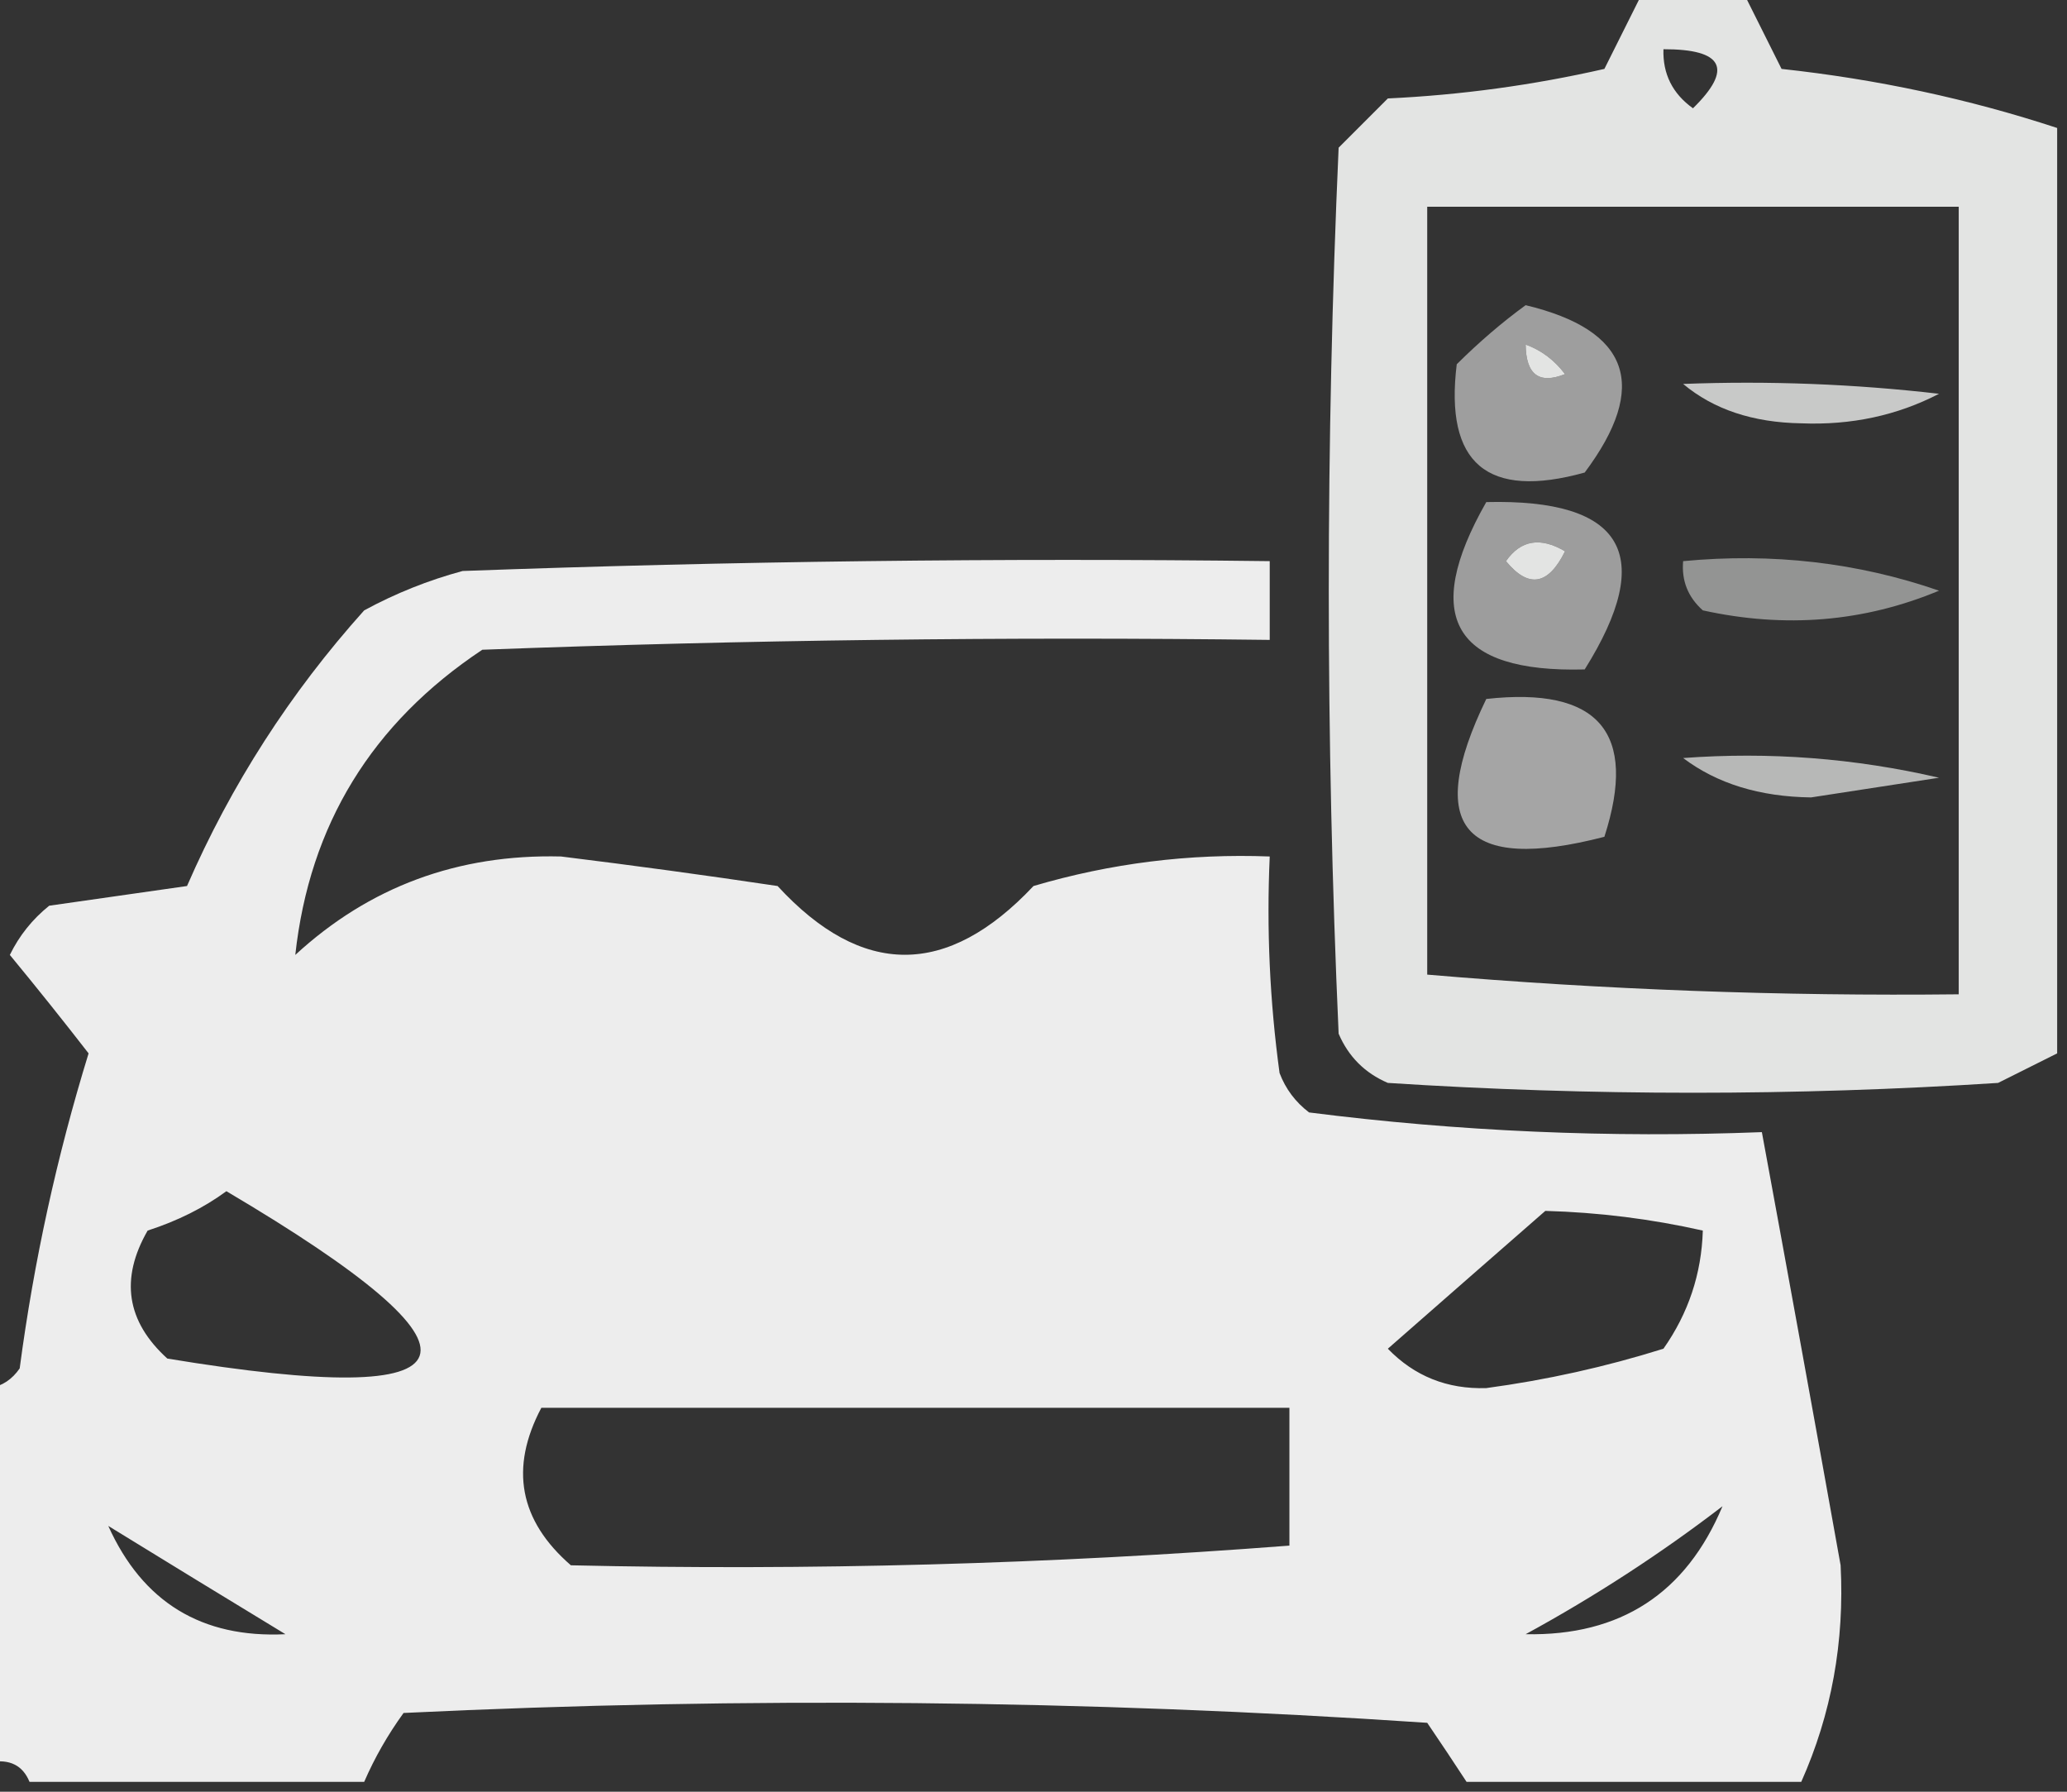 <?xml version="1.0" encoding="UTF-8"?>
<!DOCTYPE svg PUBLIC "-//W3C//DTD SVG 1.1//EN" "http://www.w3.org/Graphics/SVG/1.1/DTD/svg11.dtd">
<svg xmlns="http://www.w3.org/2000/svg" version="1.1" width="105px" height="91px" style="shape-rendering:geometricPrecision; text-rendering:geometricPrecision; image-rendering:optimizeQuality; fill-rule:evenodd; clip-rule:evenodd" xmlns:xlink="http://www.w3.org/1999/xlink">
<rect width="100%" height="100%" fill="#333333" stroke="none"/>
<g><path style="opacity:0.864" fill="#fefffe" d="M 83.5,-0.5 C 85.167,-0.5 86.833,-0.5 88.5,-0.5C 89.153,0.807 89.82,2.14 90.5,3.5C 95.34,4.023 100.007,5.023 104.5,6.5C 104.5,22.167 104.5,37.833 104.5,53.5C 103.527,53.987 102.527,54.487 101.5,55C 91.167,55.667 80.833,55.667 70.5,55C 69.333,54.5 68.5,53.667 68,52.5C 67.333,37.5 67.333,22.5 68,7.5C 68.833,6.667 69.667,5.833 70.5,5C 74.211,4.825 77.878,4.325 81.5,3.5C 82.18,2.14 82.847,0.807 83.5,-0.5 Z M 84.5,2.5 C 87.548,2.494 88.048,3.494 86,5.5C 84.961,4.756 84.461,3.756 84.5,2.5 Z M 72.5,10.5 C 81.5,10.5 90.5,10.5 99.5,10.5C 99.5,23.833 99.5,37.167 99.5,50.5C 90.479,50.599 81.479,50.266 72.5,49.5C 72.5,36.5 72.5,23.5 72.5,10.5 Z M 77.5,17.5 C 78.289,17.783 78.956,18.283 79.5,19C 78.184,19.528 77.517,19.028 77.5,17.5 Z M 76.5,28.5 C 77.251,27.427 78.251,27.26 79.5,28C 78.648,29.728 77.648,29.895 76.5,28.5 Z"/></g>
<g><path style="opacity:0.526" fill="#fefffe" d="M 77.5,15.5 C 82.79,16.767 83.79,19.6 80.5,24C 75.545,25.376 73.379,23.543 74,18.5C 75.145,17.364 76.312,16.364 77.5,15.5 Z M 77.5,17.5 C 77.517,19.028 78.184,19.528 79.5,19C 78.956,18.283 78.289,17.783 77.5,17.5 Z"/></g>
<g><path style="opacity:0.732" fill="#fefffe" d="M 85.5,19.5 C 89.846,19.334 94.179,19.501 98.5,20C 96.371,21.103 94.037,21.603 91.5,21.5C 89.048,21.461 87.048,20.794 85.5,19.5 Z"/></g>
<g><path style="opacity:0.519" fill="#fefffe" d="M 75.5,25.5 C 82.486,25.331 84.153,28.164 80.5,34C 73.836,34.176 72.17,31.343 75.5,25.5 Z M 76.5,28.5 C 77.648,29.895 78.648,29.728 79.5,28C 78.251,27.26 77.251,27.427 76.5,28.5 Z"/></g>
<g><path style="opacity:0.91" fill="#fefffe" d="M 91.5,90.5 C 85.833,90.5 80.167,90.5 74.5,90.5C 73.859,89.518 73.192,88.518 72.5,87.5C 55.176,86.334 37.843,86.167 20.5,87C 19.695,88.113 19.028,89.279 18.5,90.5C 12.833,90.5 7.167,90.5 1.5,90.5C 1.158,89.662 0.492,89.328 -0.5,89.5C -0.5,83.167 -0.5,76.833 -0.5,70.5C 0.117,70.389 0.617,70.056 1,69.5C 1.72,64.065 2.887,58.732 4.5,53.5C 3.213,51.84 1.88,50.174 0.5,48.5C 0.977,47.522 1.643,46.689 2.5,46C 4.833,45.667 7.167,45.333 9.5,45C 11.739,39.857 14.739,35.19 18.5,31C 20.087,30.138 21.754,29.471 23.5,29C 37.163,28.5 50.829,28.333 64.5,28.5C 64.5,29.833 64.5,31.167 64.5,32.5C 51.163,32.333 37.829,32.5 24.5,33C 18.89,36.729 15.723,41.895 15,48.5C 18.758,45.038 23.258,43.371 28.5,43.5C 32.173,43.953 35.84,44.453 39.5,45C 43.787,49.656 48.12,49.656 52.5,45C 56.418,43.844 60.418,43.344 64.5,43.5C 64.335,47.182 64.501,50.848 65,54.5C 65.308,55.308 65.808,55.975 66.5,56.5C 74.11,57.467 81.777,57.8 89.5,57.5C 90.857,64.861 92.191,72.195 93.5,79.5C 93.702,83.393 93.035,87.06 91.5,90.5 Z M 11.5,60.5 C 25.588,68.821 24.588,71.654 8.5,69C 6.424,67.116 6.09,64.949 7.5,62.5C 9.026,62.006 10.359,61.339 11.5,60.5 Z M 78.5,61.5 C 81.206,61.575 83.873,61.908 86.5,62.5C 86.435,64.696 85.768,66.696 84.5,68.5C 81.566,69.42 78.566,70.087 75.5,70.5C 73.519,70.563 71.852,69.896 70.5,68.5C 73.186,66.144 75.853,63.811 78.5,61.5 Z M 27.5,71.5 C 40.167,71.5 52.833,71.5 65.5,71.5C 65.5,73.833 65.5,76.167 65.5,78.5C 53.264,79.443 41.098,79.776 29,79.5C 26.379,77.228 25.879,74.562 27.5,71.5 Z M 87.5,76.5 C 85.646,80.928 82.313,83.094 77.5,83C 81.032,81.072 84.366,78.905 87.5,76.5 Z M 5.5,77.5 C 8.444,79.311 11.444,81.144 14.5,83C 10.247,83.207 7.247,81.374 5.5,77.5 Z"/></g>
<g><path style="opacity:0.474" fill="#fefffe" d="M 85.5,28.5 C 90.032,28.069 94.365,28.569 98.5,30C 94.691,31.588 90.691,31.922 86.5,31C 85.748,30.329 85.414,29.496 85.5,28.5 Z"/></g>
<g><path style="opacity:0.561" fill="#fefffe" d="M 75.5,35.5 C 81.21,34.867 83.21,37.2 81.5,42.5C 74.345,44.351 72.345,42.018 75.5,35.5 Z"/></g>
<g><path style="opacity:0.65" fill="#fefffe" d="M 85.5,38.5 C 89.884,38.174 94.217,38.508 98.5,39.5C 96.333,39.833 94.167,40.167 92,40.5C 89.39,40.467 87.223,39.8 85.5,38.5 Z"/></g>
</svg>
